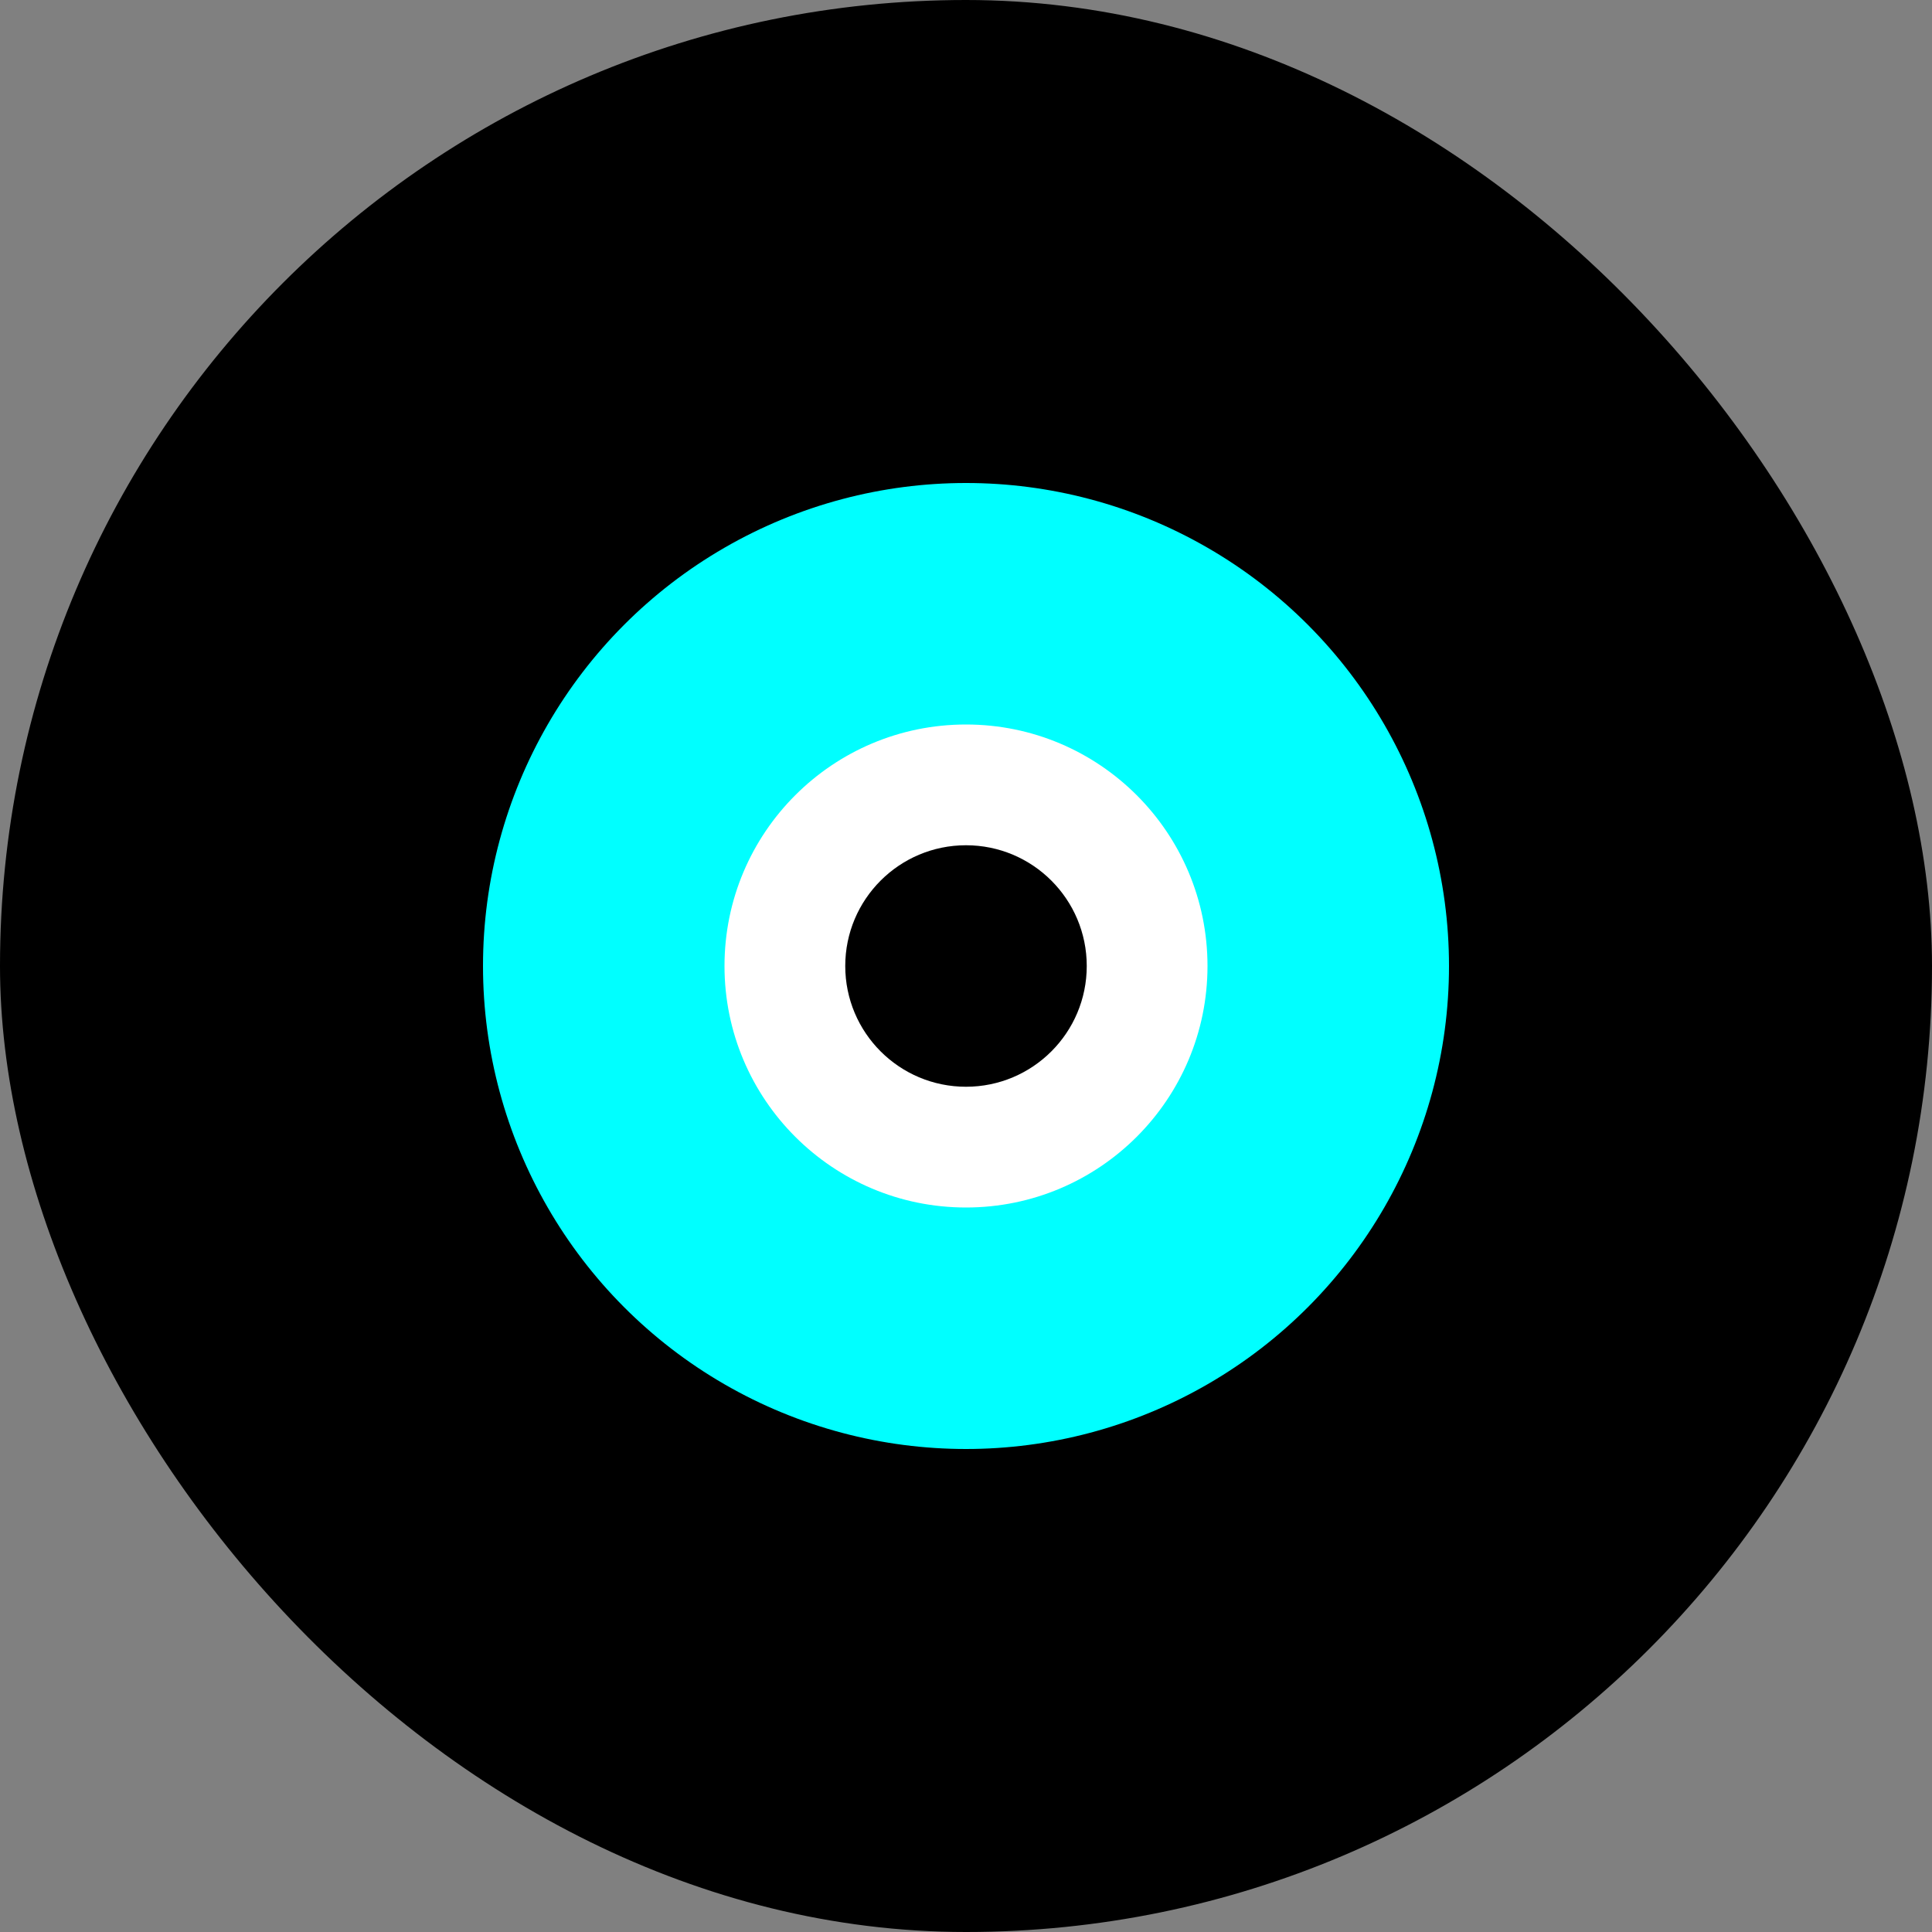 <?xml version="1.0" encoding="UTF-8"?>
<svg width="32" height="32" viewBox="0 0 32 32" fill="none" xmlns="http://www.w3.org/2000/svg">
  <rect x="0" y="0" width="32" height="32" fill="#808080" stroke="none"/>
  <rect width="32" height="32" rx="16" fill="#000000"/>
  <circle cx="16" cy="16" r="8" fill="#00FFFF"/>
  <circle cx="16" cy="16" r="4" fill="#FFFFFF"/>
  <circle cx="16" cy="16" r="2" fill="#000000"/>
</svg> 
